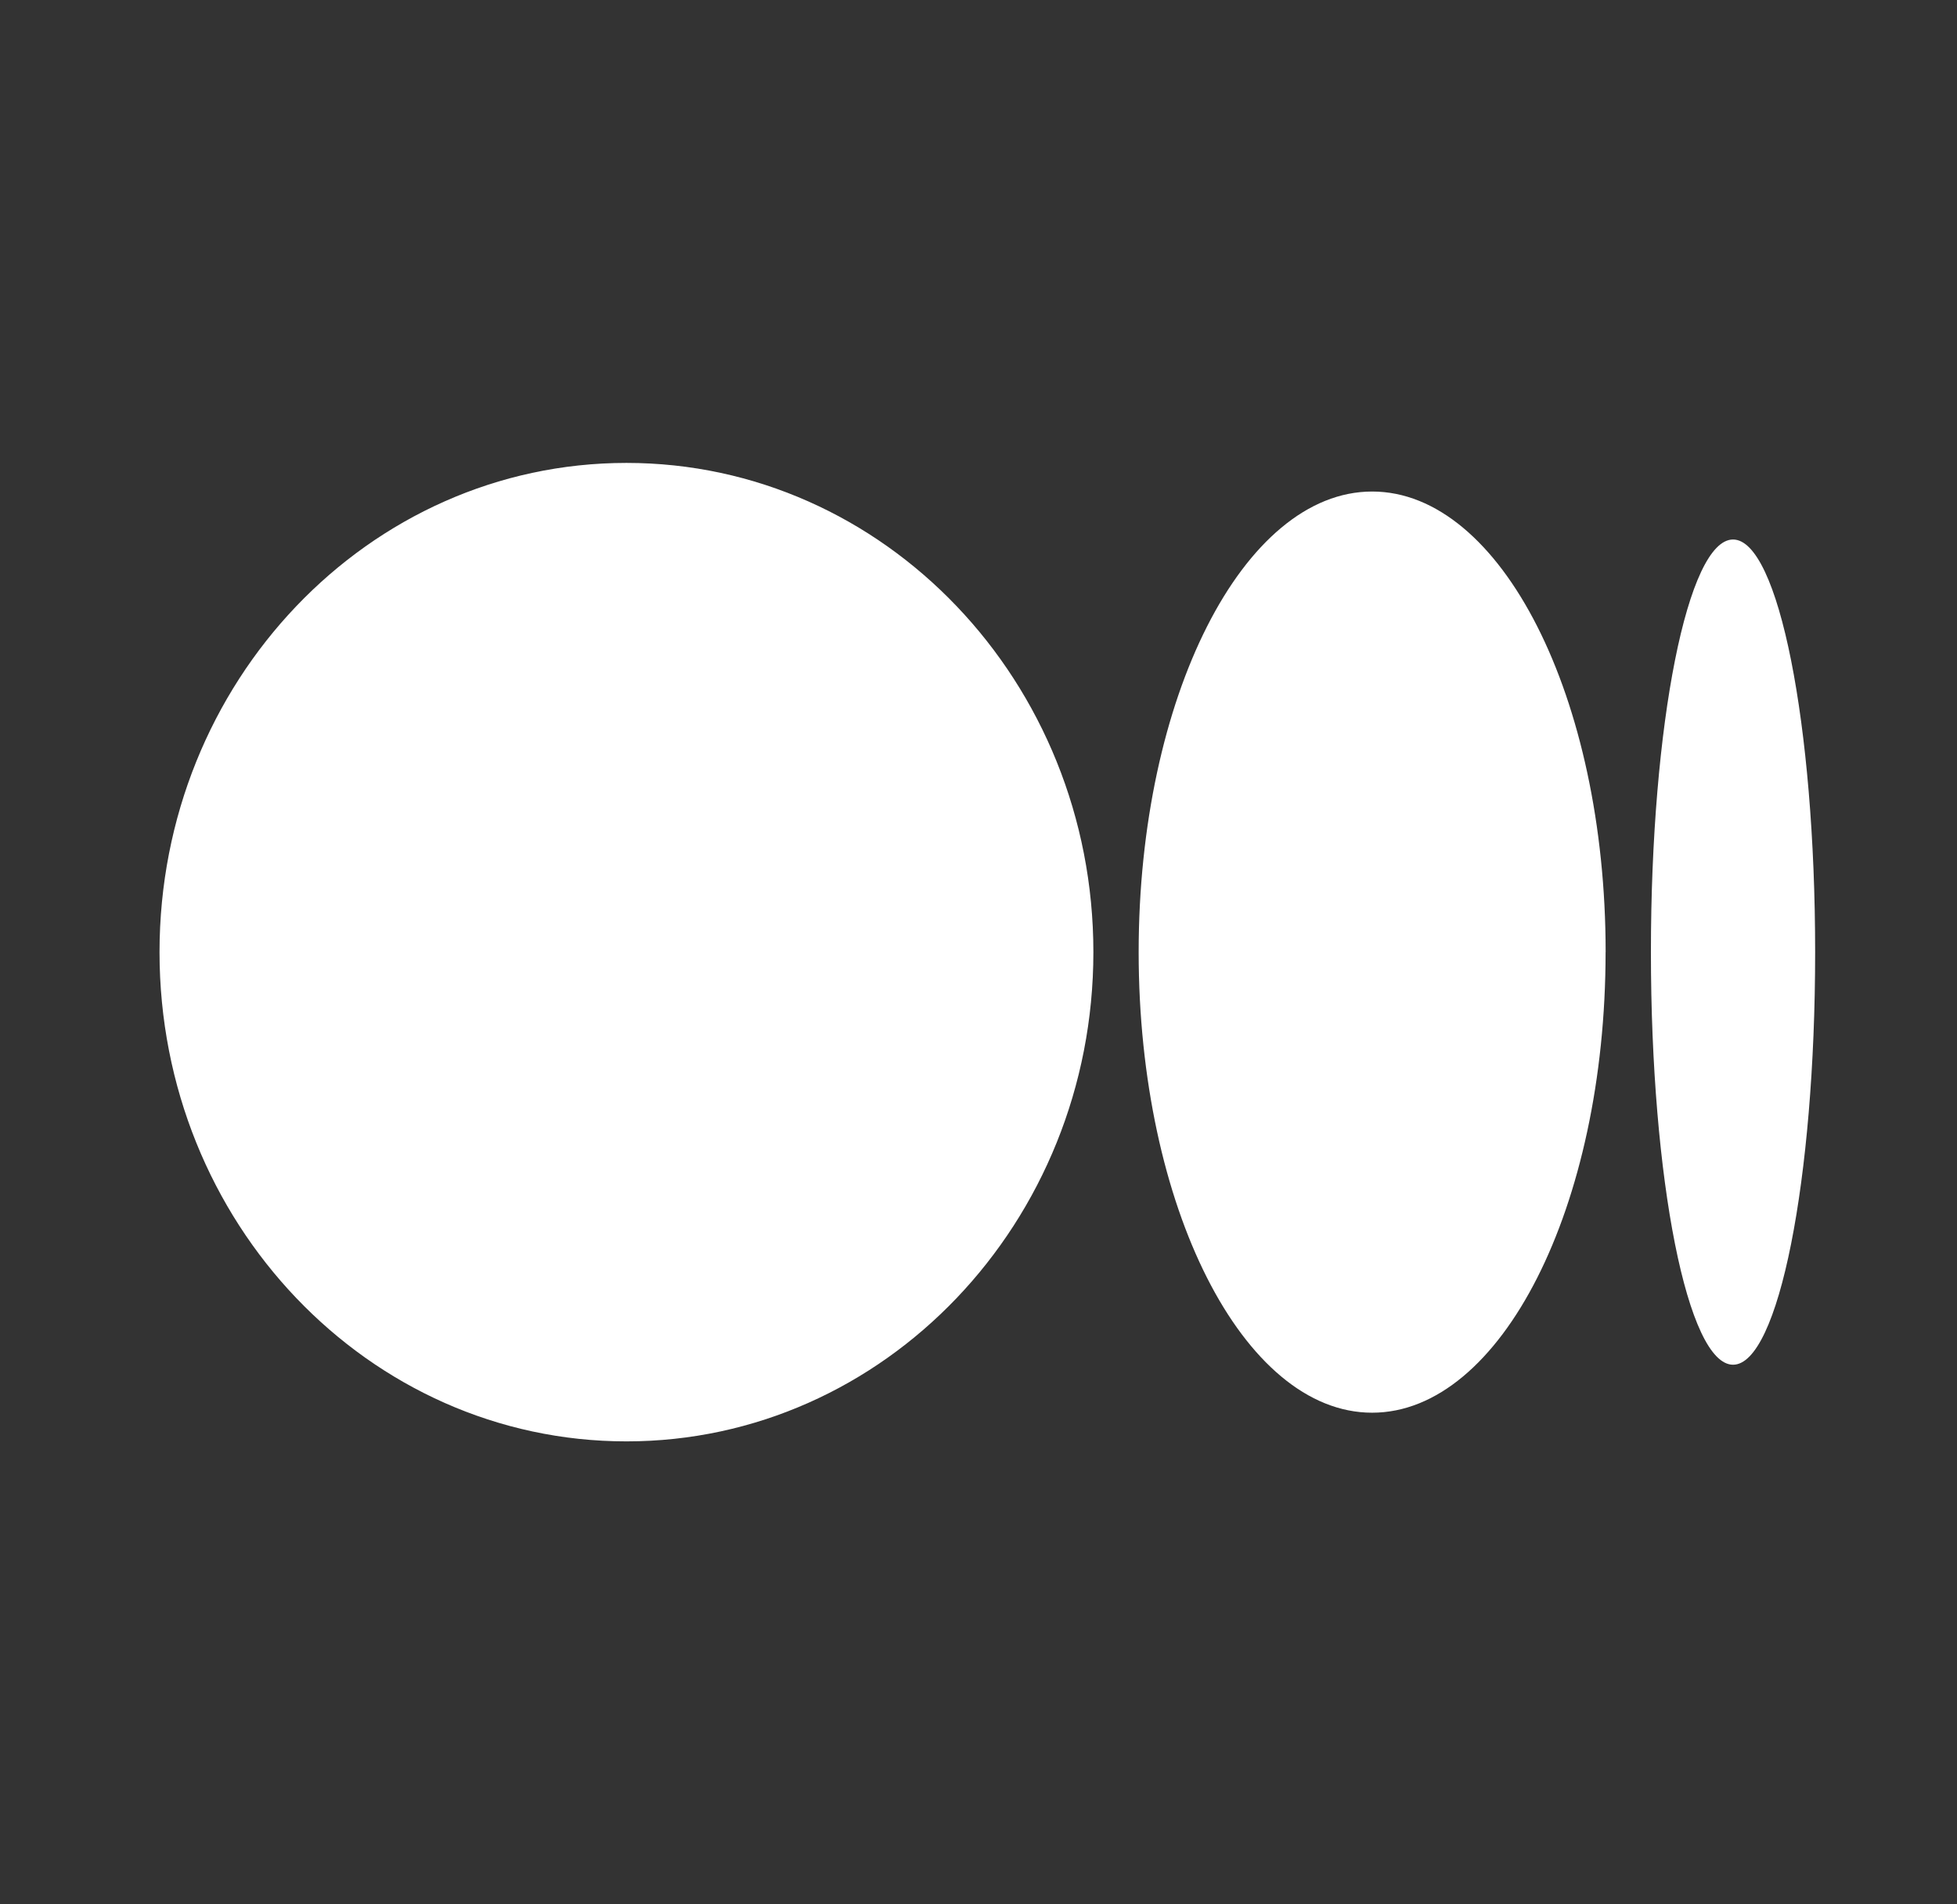 <svg width="37" height="36" viewBox="0 0 37 36" fill="none" xmlns="http://www.w3.org/2000/svg">
<rect x="0" y="0" width="37" height="36" fill="#333333" stroke="none"/>
<path d="M20.672 17.999C20.672 12.891 16.72 8.751 11.844 8.751C6.968 8.751 3.016 12.892 3.016 17.999C3.016 23.106 6.968 27.248 11.844 27.248C16.72 27.248 20.672 23.107 20.672 17.999ZM30.357 17.999C30.357 13.191 28.381 9.292 25.943 9.292C23.505 9.292 21.528 13.191 21.528 17.999C21.528 22.807 23.504 26.706 25.942 26.706C28.38 26.706 30.356 22.808 30.356 17.999H30.357ZM34.318 17.999C34.318 13.692 33.623 10.199 32.766 10.199C31.908 10.199 31.213 13.691 31.213 17.999C31.213 22.306 31.908 25.799 32.766 25.799C33.623 25.799 34.318 22.307 34.318 17.999Z" fill="white"/>
</svg>
